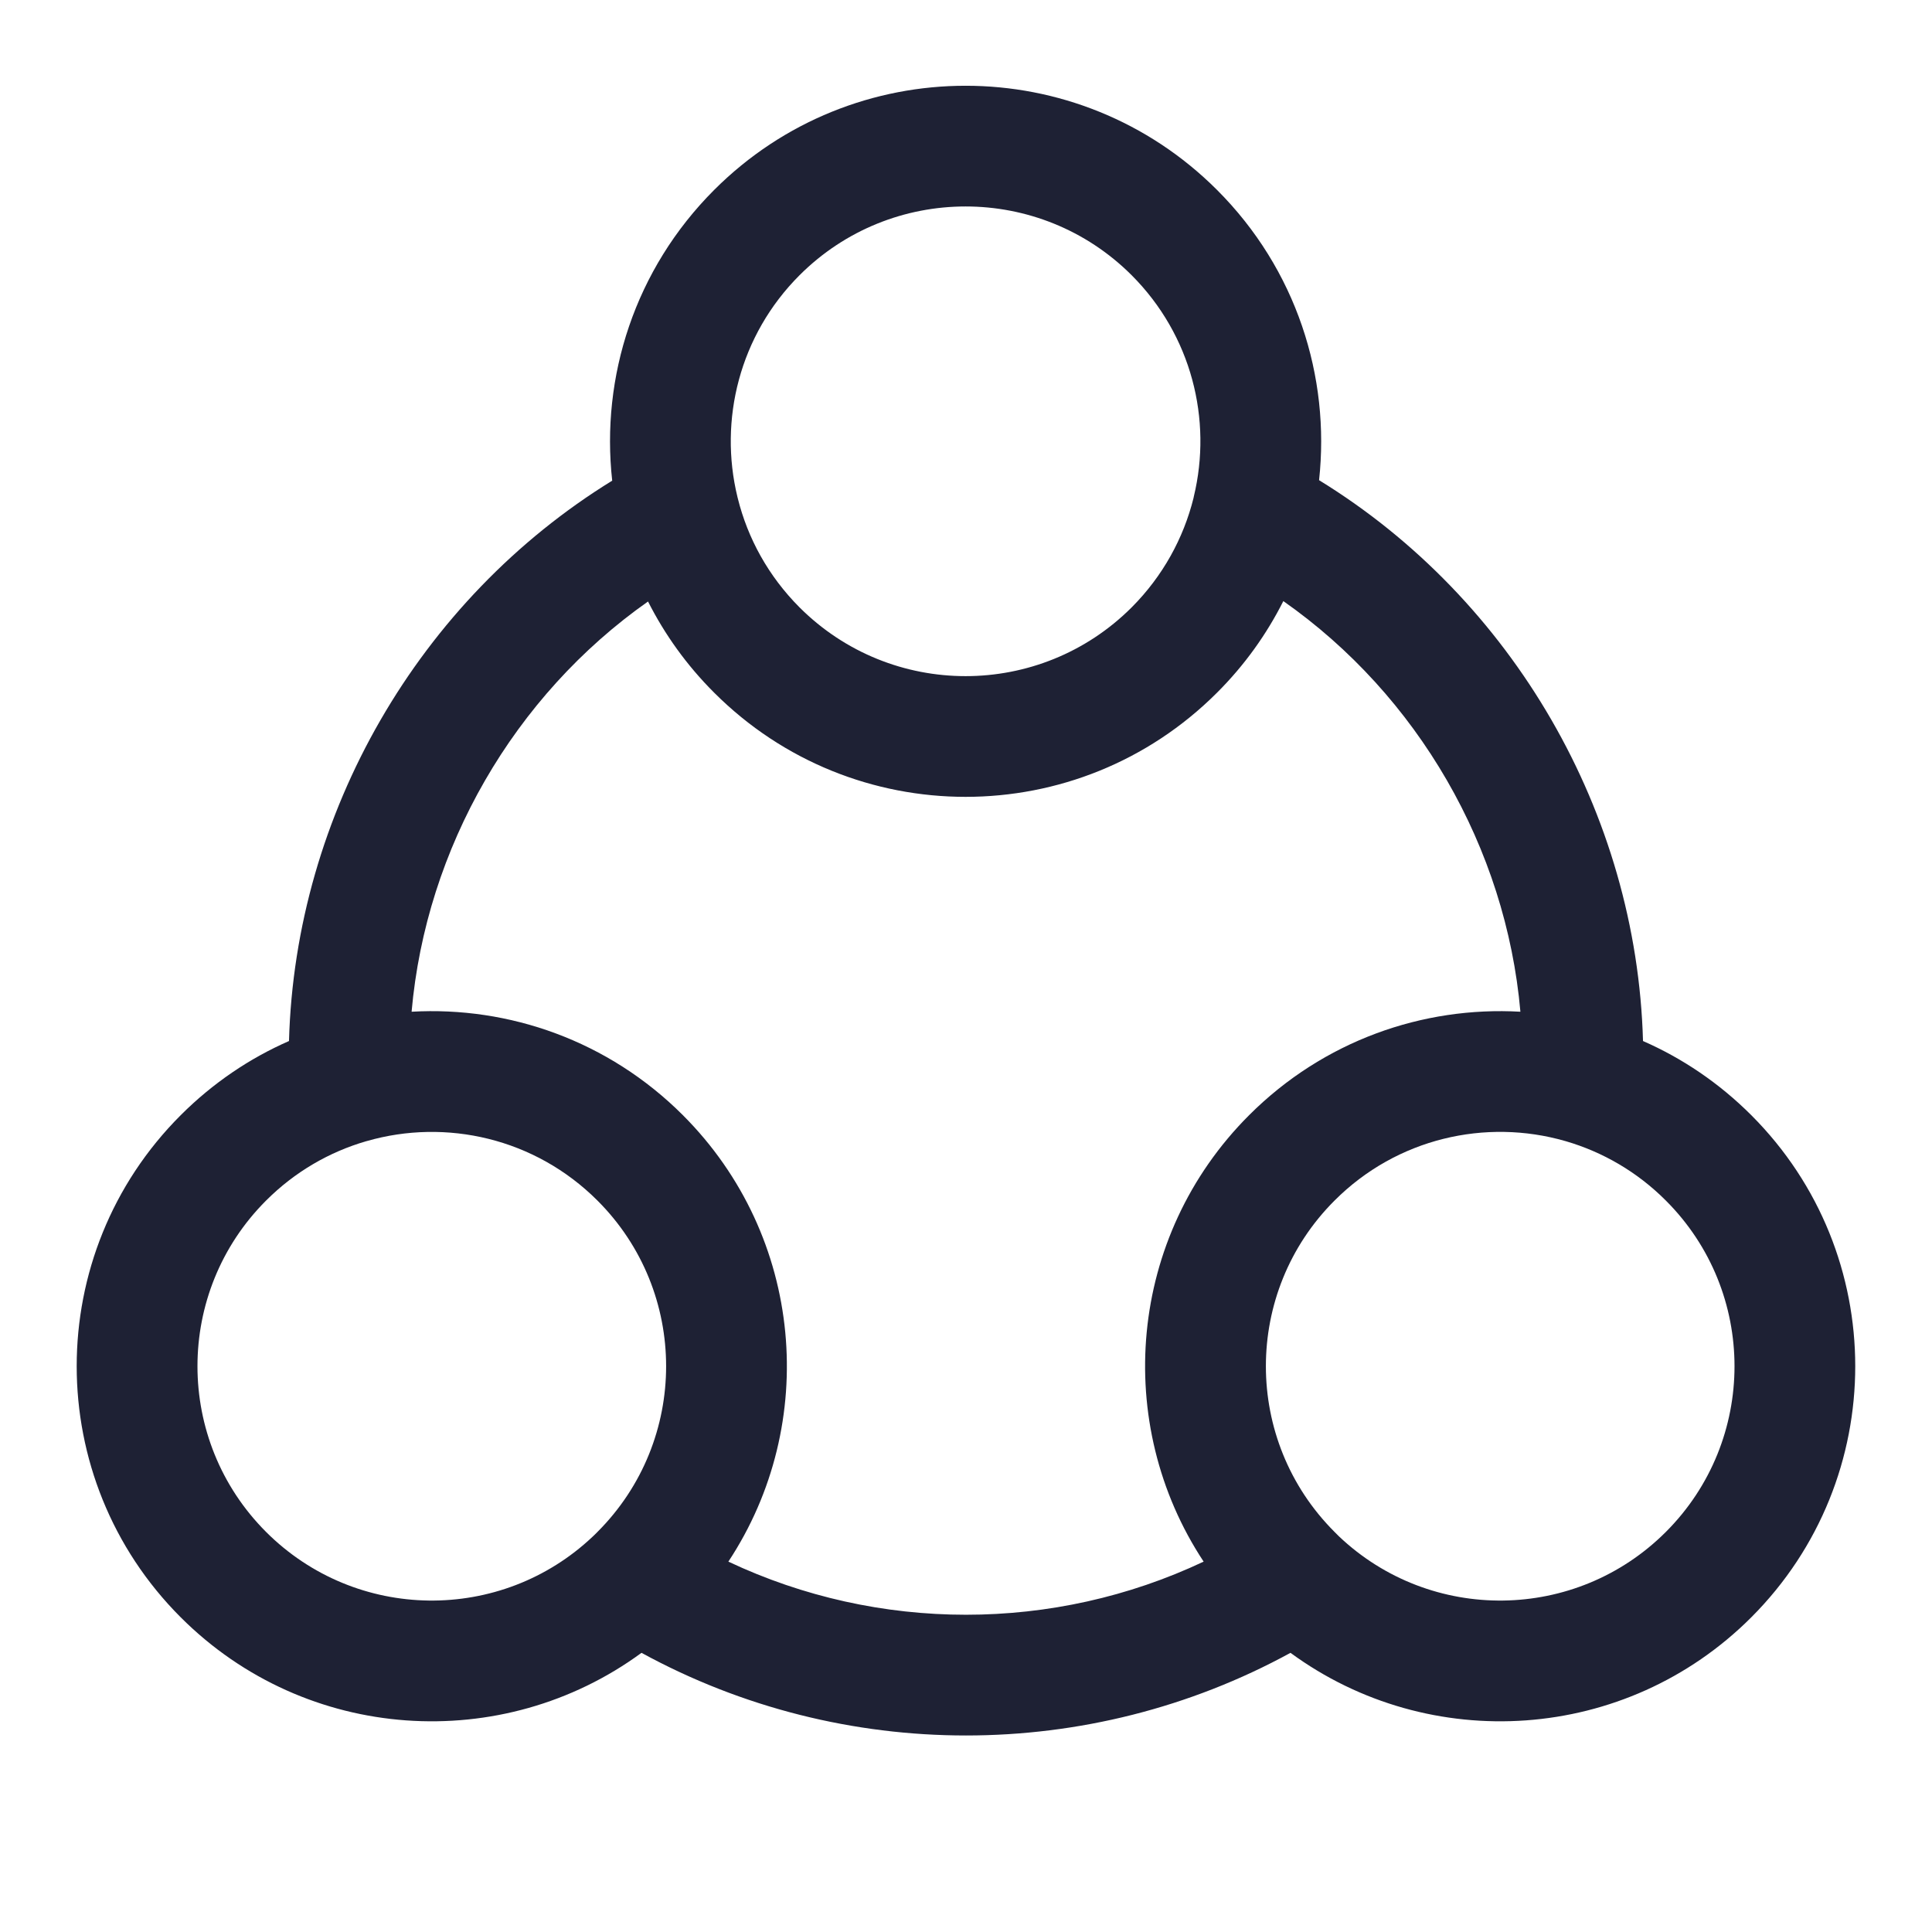 <svg width="24" height="24" viewBox="0 0 24 24" fill="none" xmlns="http://www.w3.org/2000/svg">
<path fill-rule="evenodd" clip-rule="evenodd" d="M9.932 3.419C11.072 2.28 12.918 2.28 14.058 3.419C14.803 4.165 15.061 5.213 14.83 6.168C14.829 6.175 14.827 6.182 14.826 6.188C14.702 6.685 14.446 7.156 14.058 7.545C12.918 8.684 11.072 8.684 9.932 7.545C9.544 7.156 9.288 6.686 9.165 6.19C9.163 6.185 9.162 6.179 9.161 6.174C8.928 5.218 9.185 4.166 9.932 3.419ZM7.605 5.971C7.462 4.683 7.885 3.346 8.872 2.359C10.597 0.634 13.393 0.634 15.118 2.359C16.104 3.344 16.526 4.679 16.386 5.965C18.793 7.443 20.332 10.101 20.41 12.932C20.898 13.146 21.355 13.453 21.755 13.853C23.477 15.575 23.477 18.368 21.755 20.091C20.195 21.651 17.757 21.798 16.031 20.532C13.526 21.901 10.474 21.901 7.969 20.532C6.243 21.798 3.805 21.651 2.245 20.091C0.522 18.368 0.522 15.575 2.245 13.853C2.645 13.453 3.102 13.146 3.59 12.932C3.668 10.105 5.203 7.45 7.605 5.971ZM8.05 7.472C6.385 8.643 5.292 10.535 5.113 12.568C6.324 12.499 7.558 12.928 8.483 13.853C9.99 15.36 10.179 17.687 9.048 19.399C10.912 20.279 13.088 20.279 14.952 19.399C13.821 17.687 14.009 15.36 15.517 13.853C16.442 12.928 17.676 12.499 18.887 12.568C18.708 10.532 17.612 8.637 15.942 7.467C15.735 7.878 15.461 8.263 15.118 8.605C13.393 10.33 10.597 10.33 8.872 8.605C8.53 8.264 8.257 7.881 8.05 7.472ZM19.442 14.174C18.458 13.891 17.353 14.138 16.578 14.914C15.441 16.05 15.441 17.893 16.578 19.03C16.589 19.042 16.602 19.054 16.614 19.066C16.621 19.072 16.628 19.079 16.634 19.086C17.775 20.167 19.576 20.148 20.694 19.03C21.831 17.893 21.831 16.05 20.694 14.914C20.336 14.555 19.907 14.31 19.453 14.177C19.449 14.176 19.446 14.175 19.442 14.174ZM7.387 19.065C7.399 19.054 7.411 19.042 7.422 19.03C8.559 17.893 8.559 16.05 7.422 14.914C6.646 14.138 5.541 13.891 4.556 14.175C4.554 14.175 4.551 14.176 4.548 14.177C4.093 14.309 3.664 14.555 3.305 14.914C2.169 16.05 2.169 17.893 3.305 19.03C4.423 20.148 6.224 20.167 7.365 19.086C7.372 19.079 7.379 19.072 7.387 19.065Z" fill="#1E2134"/>
</svg>
